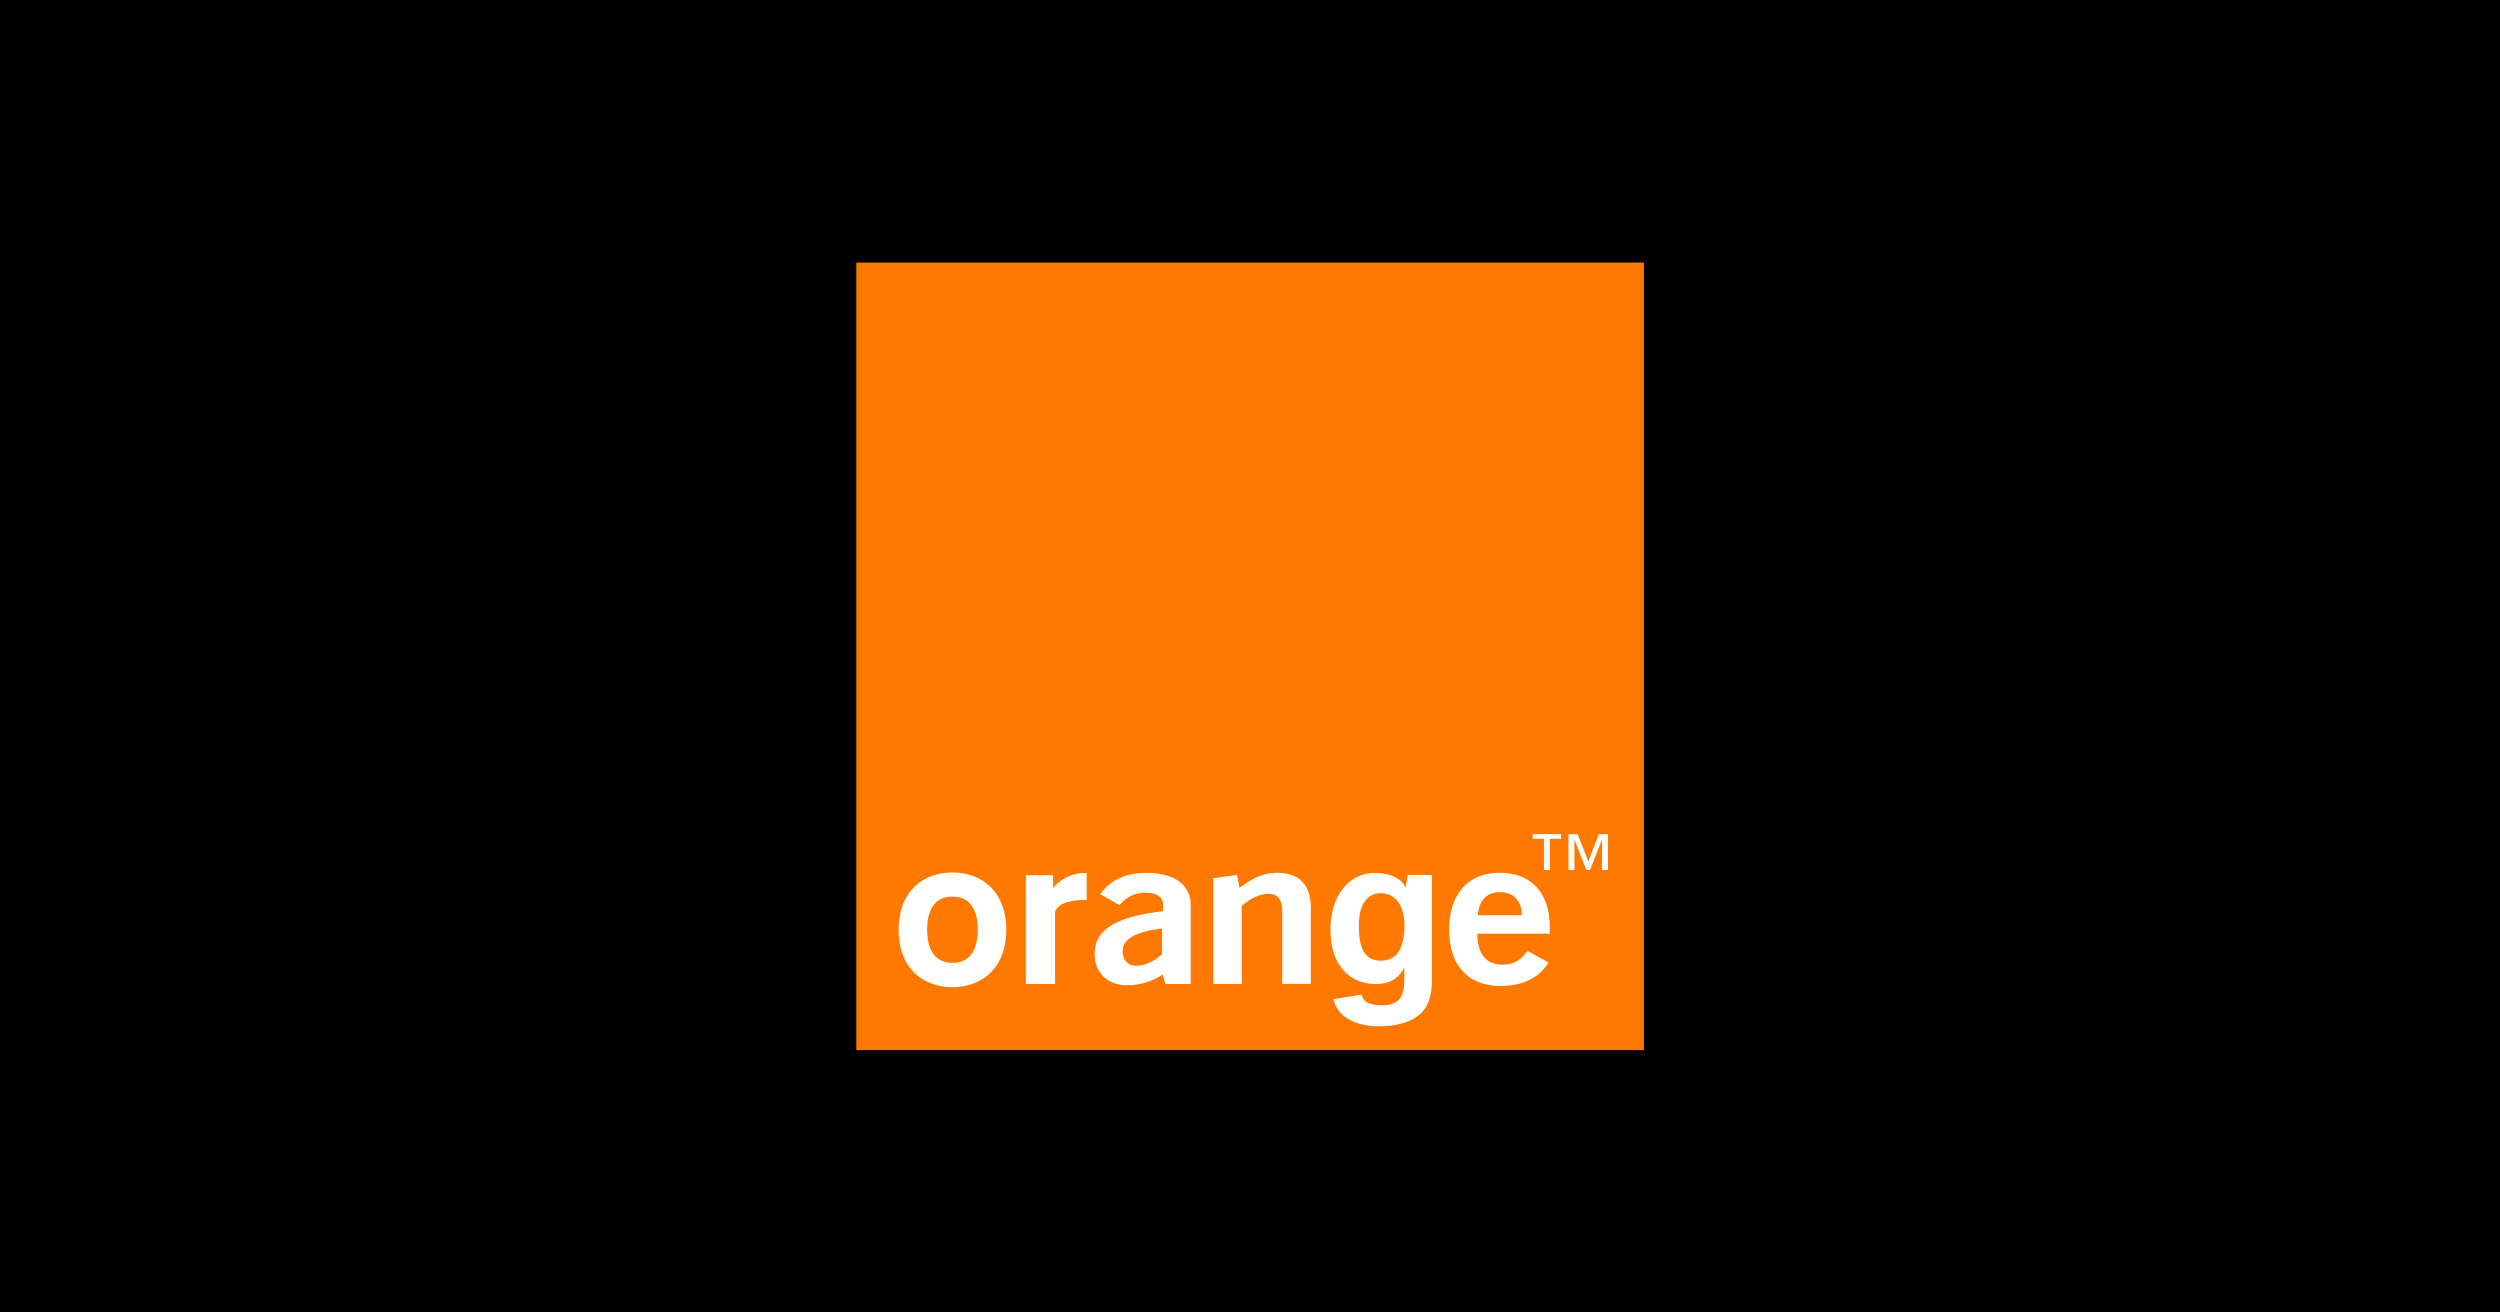 <?xml version="1.0" encoding="UTF-8" standalone="no"?>
<!-- Created with Inkscape (http://www.inkscape.org/) -->

<svg
   xmlns:dc="http://purl.org/dc/elements/1.1/"
   xmlns:cc="http://creativecommons.org/ns#"
   xmlns:rdf="http://www.w3.org/1999/02/22-rdf-syntax-ns#"
   xmlns:svg="http://www.w3.org/2000/svg"
   xmlns="http://www.w3.org/2000/svg"
   xmlns:sodipodi="http://sodipodi.sourceforge.net/DTD/sodipodi-0.dtd"
   xmlns:inkscape="http://www.inkscape.org/namespaces/inkscape"
   width="1200"
   height="630"
   viewBox="0 0 317.5 166.688"
   version="1.1"
   id="svg8"
   sodipodi:docname="orange-social.svg"
   inkscape:version="0.92.3 (2405546, 2018-03-11)">
  <rect x="0" y="0" width="317.5" height="166.688" fill="#333333" stroke="none"/>
  <defs
     id="defs2">
    <style
       id="style815">#a{fill:#ff7900}#b,#c{fill:#fff}@media (max-width:49.98px){#b{display:none}}@media (min-width:50px){#c{display:none}}</style>
  </defs>
  <sodipodi:namedview
     id="base"
     pagecolor="#000000"
     bordercolor="#666666"
     borderopacity="1.0"
     inkscape:pageopacity="0"
     inkscape:pageshadow="2"
     inkscape:zoom="0.35"
     inkscape:cx="-241.42857"
     inkscape:cy="560"
     inkscape:document-units="mm"
     inkscape:current-layer="g832"
     showgrid="false"
     units="px"
     inkscape:window-width="1920"
     inkscape:window-height="1016"
     inkscape:window-x="0"
     inkscape:window-y="27"
     inkscape:window-maximized="1" />
  <g
     inkscape:label="Calque 1"
     inkscape:groupmode="layer"
     id="layer1"
     transform="translate(0,-130.312)">
    <g
       id="g832"
       transform="matrix(0.35,0,0,0.35,109.911,165.007)">
      <rect
         style="opacity:1;fill:#000000;fill-opacity:1;fill-rule:evenodd;stroke:none;stroke-width:1.392;stroke-linecap:round;stroke-linejoin:round;stroke-miterlimit:4;stroke-dasharray:none;stroke-opacity:1"
         id="rect834"
         width="907.342"
         height="476.354"
         x="-314.101"
         y="-99.148" />
      <g
         id="g838"
         transform="translate(-3.319,-1.542)">
        <path
           style="fill:#ff7900;stroke-width:1.008"
           inkscape:connector-curvature="0"
           d="M 0,-2.317 H 285.777 V 283.46 H 0 Z"
           id="a" />
        <path
           style="fill:#ffffff"
           inkscape:connector-curvature="0"
           d="m 111.2,256 a 23.23,23.23 0 0 1 -13,3.92 c -7.36,0 -11.71,-4.9 -11.71,-11.46 0,-8.83 8.12,-13.51 24.85,-15.4 v -2.19 c 0,-2.87 -2.18,-4.53 -6.2,-4.53 a 11.76,11.76 0 0 0 -9.61,4.53 l -7,-4 q 5.52,-7.71 16.82,-7.7 c 10.28,0 16,4.45 16,11.7 v 28.6 h -9.2 z m -14.55,-8.3 c 0,2.65 1.67,5.13 4.68,5.13 3.27,0 6.44,-1.36 9.62,-4.16 v -9.34 c -9.7,1.23 -14.3,3.72 -14.3,8.39 z m 32.89,-26.63 8.59,-1.19 0.94,4.68 c 4.85,-3.55 8.7,-5.44 13.55,-5.44 8.12,0 12.3,4.31 12.3,12.84 v 27.47 h -10.37 v -25.66 c 0,-4.83 -1.26,-7 -5,-7 -3.1,0 -6.19,1.43 -9.71,4.38 v 28.3 h -10.3 z m 104.15,39.11 c -11.63,0 -18.57,-7.47 -18.57,-20.45 0,-12.98 7,-20.61 18.4,-20.61 11.4,0 18.15,7.25 18.15,20.08 0,0.68 -0.08,1.36 -0.08,2 h -26.27 c 0.08,7.47 3.18,11.24 9.29,11.24 3.93,0 6.52,-1.58 8.95,-5 l 7.61,4.22 c -3.35,5.58 -9.37,8.52 -17.48,8.52 z m 7.78,-25.66 c 0,-5.28 -3,-8.38 -7.95,-8.38 -4.68,0 -7.61,3 -8,8.38 z M 34.89,260.61 c -10.27,0 -19.52,-6.54 -19.52,-20.82 0,-14.28 9.25,-20.79 19.52,-20.79 10.27,0 19.52,6.55 19.52,20.82 0,14.27 -9.26,20.79 -19.52,20.79 z m 0,-32.86 c -7.75,0 -9.19,7 -9.19,12 0,5 1.44,12.05 9.19,12.05 7.75,0 9.19,-7 9.19,-12.05 0,-5.05 -1.44,-12 -9.19,-12 z M 61.53,220 h 9.87 v 4.64 a 15.29,15.29 0 0 1 10.87,-5.45 8.6,8.6 0 0 1 1.34,0.07 V 229 h -0.5 c -4.52,0 -9.46,0.7 -11,4.21 v 26.24 H 61.53 Z m 128.81,31 c 7.88,-0.06 8.54,-8.07 8.54,-13.31 0,-6.16 -3,-11.18 -8.61,-11.18 -3.73,0 -7.89,2.72 -7.89,11.61 0,4.88 0.34,12.93 7.96,12.88 z m 18.52,-31.12 v 37.35 c 0,6.6 -0.5,17.45 -19.31,17.57 -7.75,0 -14.94,-3.05 -16.38,-9.83 l 10.25,-1.65 c 0.43,1.94 1.61,3.88 7.42,3.88 5.39,0 8,-2.58 8,-8.75 v -4.59 l -0.14,-0.14 c -1.65,2.94 -4.16,5.74 -10.19,5.74 -9.19,0 -16.44,-6.38 -16.44,-19.72 0,-13.19 7.47,-20.57 15.86,-20.58 7.87,0 10.79,3.57 11.46,5.46 h -0.12 l 0.85,-4.72 z m 46.89,-13.09 h -4.08 v 11.3 h -2.16 v -11.3 h -4.08 v -1.74 h 10.32 z m 17,11.3 H 270.6 V 207.2 h -0.07 l -4.27,10.89 h -1.36 l -4.27,-10.89 h -0.06 v 10.89 h -2.15 v -13 h 3.32 l 3.89,9.9 3.83,-9.9 h 3.29 z"
           id="b" />
      </g>
    </g>
  </g>
</svg>
